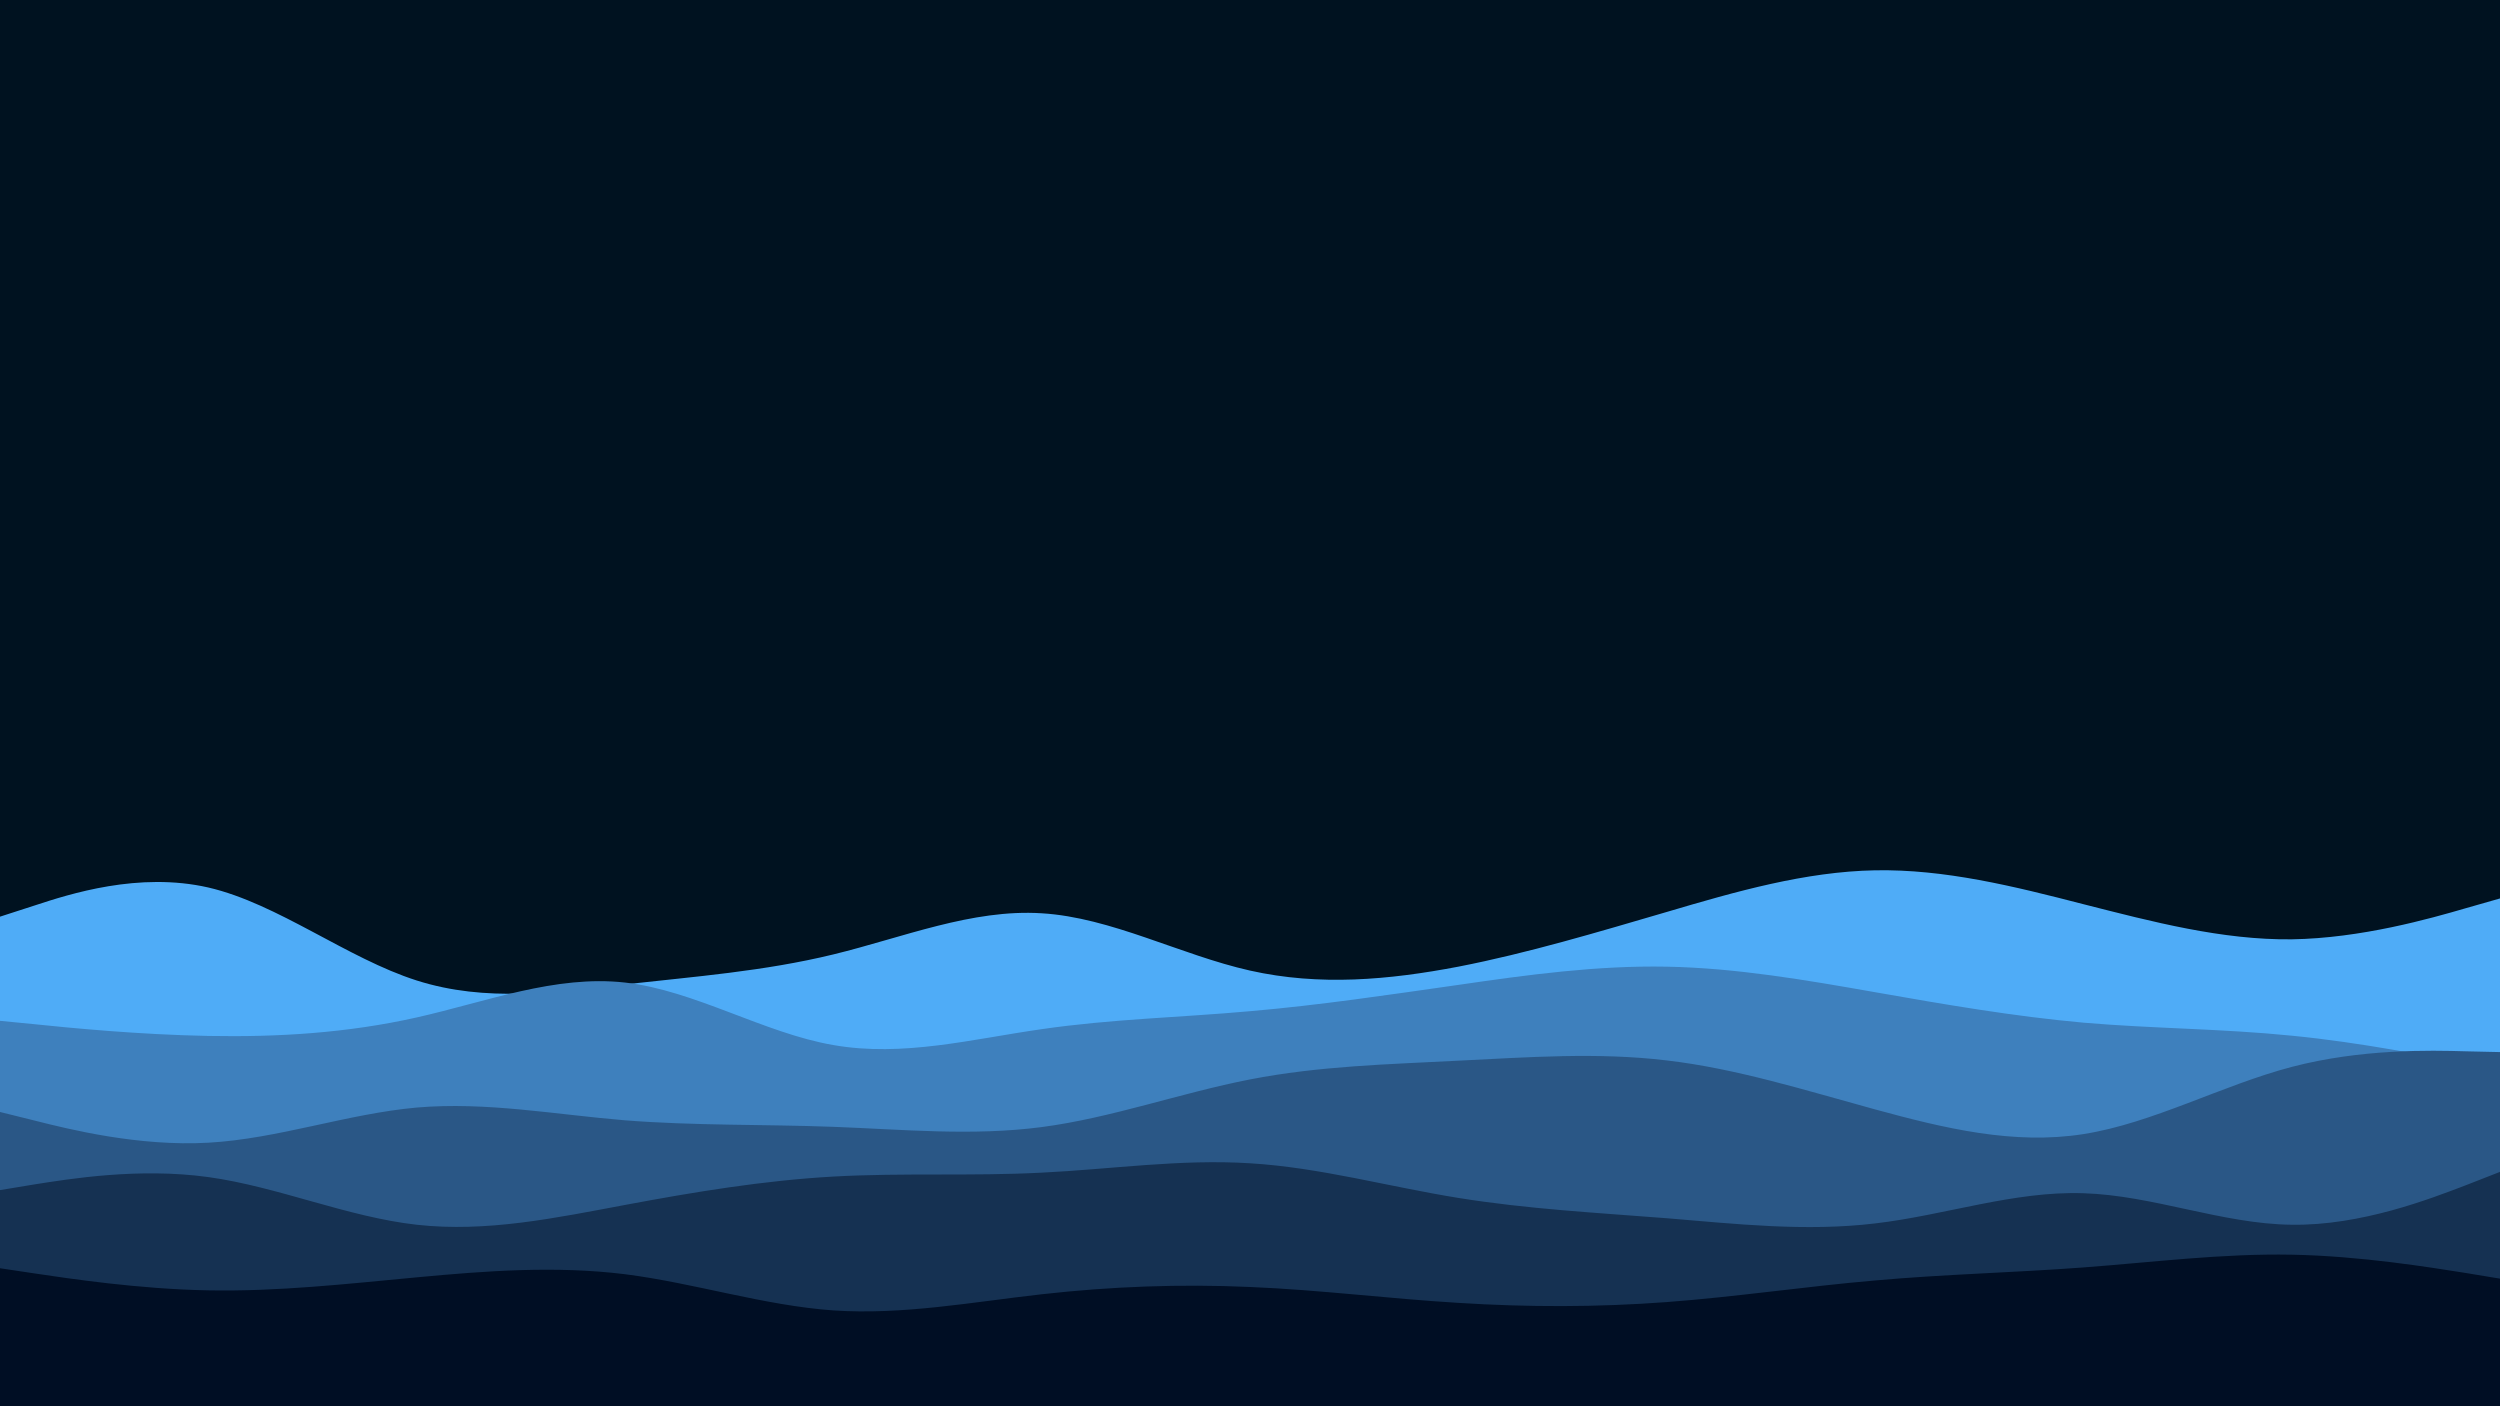 <svg id="visual" viewBox="0 0 960 540" width="960" height="540" xmlns="http://www.w3.org/2000/svg" xmlns:xlink="http://www.w3.org/1999/xlink" version="1.1"><rect x="0" y="0" width="960" height="540" fill="#001220"></rect><path d="M0 352L13.3 347.7C26.7 343.3 53.3 334.7 80 340.8C106.7 347 133.3 368 160 376.5C186.7 385 213.3 381 240 378C266.7 375 293.3 373 320 366.5C346.7 360 373.3 349 400 350.7C426.7 352.3 453.3 366.7 480 372.7C506.7 378.7 533.3 376.3 560 371.2C586.7 366 613.3 358 640 350.2C666.7 342.3 693.3 334.7 720 334.2C746.7 333.7 773.3 340.3 800 347.2C826.7 354 853.3 361 880 360.7C906.7 360.3 933.3 352.7 946.7 348.8L960 345L960 541L946.7 541C933.3 541 906.7 541 880 541C853.3 541 826.7 541 800 541C773.3 541 746.7 541 720 541C693.3 541 666.7 541 640 541C613.3 541 586.7 541 560 541C533.3 541 506.7 541 480 541C453.3 541 426.7 541 400 541C373.3 541 346.7 541 320 541C293.3 541 266.7 541 240 541C213.3 541 186.7 541 160 541C133.3 541 106.7 541 80 541C53.3 541 26.7 541 13.3 541L0 541Z" fill="#4facf7"></path><path d="M0 392L13.3 393.3C26.7 394.7 53.3 397.3 80 397.8C106.7 398.3 133.3 396.7 160 390.7C186.7 384.7 213.3 374.3 240 377.3C266.7 380.3 293.3 396.7 320 401.3C346.7 406 373.3 399 400 395.2C426.7 391.3 453.3 390.7 480 388.3C506.7 386 533.3 382 560 378.2C586.7 374.3 613.3 370.7 640 371.2C666.7 371.7 693.3 376.3 720 381C746.7 385.7 773.3 390.3 800 392.7C826.7 395 853.3 395 880 397.7C906.7 400.3 933.3 405.7 946.7 408.3L960 411L960 541L946.7 541C933.3 541 906.7 541 880 541C853.3 541 826.7 541 800 541C773.3 541 746.7 541 720 541C693.3 541 666.7 541 640 541C613.3 541 586.7 541 560 541C533.3 541 506.7 541 480 541C453.3 541 426.7 541 400 541C373.3 541 346.7 541 320 541C293.3 541 266.7 541 240 541C213.3 541 186.7 541 160 541C133.3 541 106.7 541 80 541C53.3 541 26.7 541 13.3 541L0 541Z" fill="#3e80bd"></path><path d="M0 427L13.3 430.3C26.7 433.7 53.3 440.3 80 438.8C106.7 437.3 133.3 427.7 160 425.3C186.7 423 213.3 428 240 430.2C266.7 432.3 293.3 431.7 320 432.7C346.7 433.7 373.3 436.3 400 432.8C426.7 429.3 453.3 419.7 480 414.5C506.7 409.3 533.3 408.7 560 407.3C586.7 406 613.3 404 640 407.2C666.7 410.3 693.3 418.7 720 426C746.7 433.3 773.3 439.7 800 435.5C826.7 431.3 853.3 416.7 880 409.7C906.7 402.7 933.3 403.3 946.7 403.7L960 404L960 541L946.7 541C933.3 541 906.7 541 880 541C853.3 541 826.7 541 800 541C773.3 541 746.7 541 720 541C693.3 541 666.7 541 640 541C613.3 541 586.7 541 560 541C533.3 541 506.7 541 480 541C453.3 541 426.7 541 400 541C373.3 541 346.7 541 320 541C293.3 541 266.7 541 240 541C213.3 541 186.7 541 160 541C133.3 541 106.7 541 80 541C53.3 541 26.7 541 13.3 541L0 541Z" fill="#2a5786"></path><path d="M0 457L13.3 454.8C26.7 452.7 53.3 448.3 80 452C106.7 455.7 133.3 467.3 160 470.3C186.7 473.3 213.3 467.7 240 462.7C266.7 457.7 293.3 453.3 320 451.8C346.7 450.3 373.3 451.7 400 450.3C426.7 449 453.3 445 480 446.7C506.7 448.3 533.3 455.7 560 460C586.7 464.3 613.3 465.7 640 467.8C666.7 470 693.3 473 720 469.8C746.7 466.7 773.3 457.3 800 458.2C826.7 459 853.3 470 880 470.3C906.7 470.7 933.3 460.3 946.7 455.2L960 450L960 541L946.7 541C933.3 541 906.7 541 880 541C853.3 541 826.7 541 800 541C773.3 541 746.7 541 720 541C693.3 541 666.7 541 640 541C613.3 541 586.7 541 560 541C533.3 541 506.7 541 480 541C453.3 541 426.7 541 400 541C373.3 541 346.7 541 320 541C293.3 541 266.7 541 240 541C213.3 541 186.7 541 160 541C133.3 541 106.7 541 80 541C53.3 541 26.7 541 13.3 541L0 541Z" fill="#153152"></path><path d="M0 487L13.3 489C26.7 491 53.3 495 80 495.5C106.7 496 133.3 493 160 490.5C186.7 488 213.3 486 240 489.3C266.7 492.7 293.3 501.3 320 503.2C346.7 505 373.3 500 400 497C426.7 494 453.3 493 480 494.2C506.7 495.3 533.3 498.7 560 500.3C586.7 502 613.3 502 640 500C666.7 498 693.3 494 720 491.7C746.7 489.3 773.3 488.7 800 486.7C826.7 484.7 853.3 481.3 880 481.8C906.7 482.3 933.3 486.7 946.7 488.8L960 491L960 541L946.7 541C933.3 541 906.7 541 880 541C853.3 541 826.7 541 800 541C773.3 541 746.7 541 720 541C693.3 541 666.7 541 640 541C613.3 541 586.7 541 560 541C533.3 541 506.7 541 480 541C453.3 541 426.7 541 400 541C373.3 541 346.7 541 320 541C293.3 541 266.7 541 240 541C213.3 541 186.7 541 160 541C133.3 541 106.7 541 80 541C53.3 541 26.7 541 13.3 541L0 541Z" fill="#000e24"></path></svg>